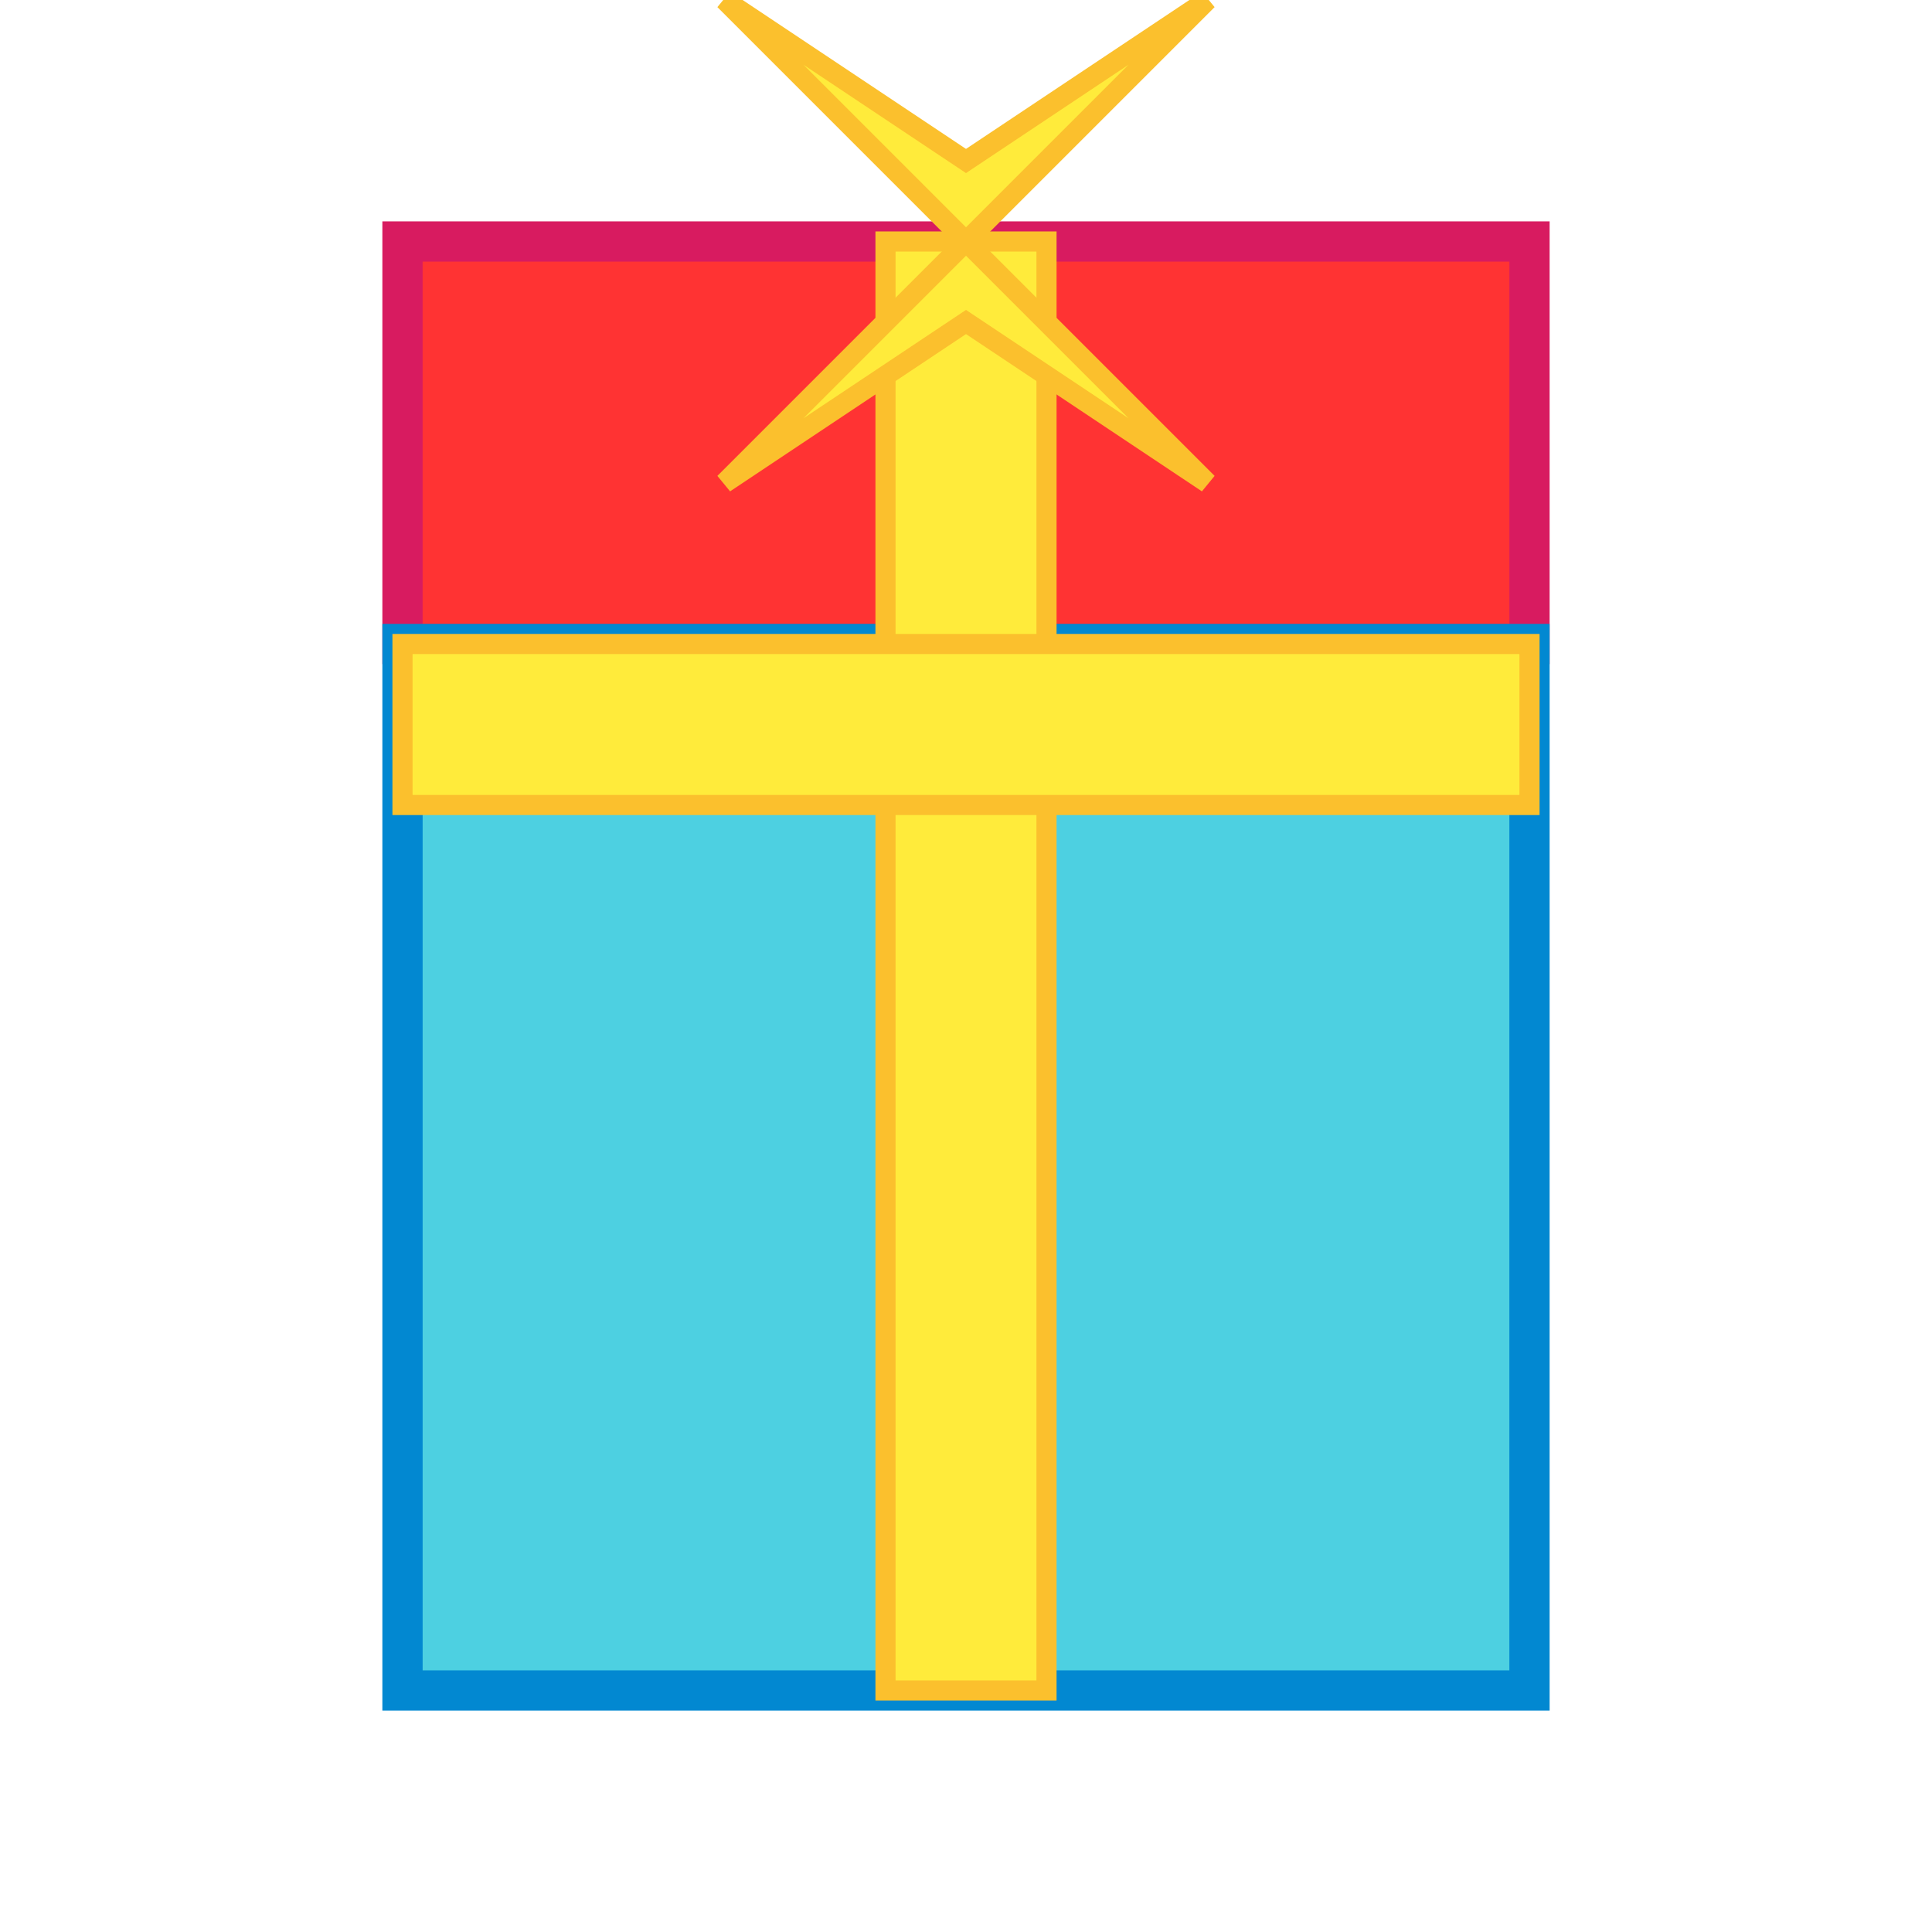 <svg width="48" height="48" viewBox="0 0 48 48" fill="none" xmlns="http://www.w3.org/2000/svg">
  <!-- Nắp hộp quà (màu đỏ tươi hơn) -->
  <rect x="10" y="6" width="28" height="10" fill="#FF3333" stroke="#D81B60" stroke-width="1"/>
  <!-- Thân hộp quà (màu xanh lam sáng hơn) -->
  <rect x="10" y="16" width="28" height="26" fill="#4DD0E1" stroke="#0288D1" stroke-width="1"/>
  <!-- Dải ruy băng dọc (màu vàng sáng hơn) -->
  <rect x="22" y="6" width="4" height="36" fill="#FFEB3B" stroke="#FBC02D" stroke-width="0.5"/>
  <!-- Dải ruy băng ngang (màu vàng sáng hơn) -->
  <rect x="10" y="16" width="28" height="4" fill="#FFEB3B" stroke="#FBC02D" stroke-width="0.5"/>
  <!-- Nơ trên đỉnh (màu vàng, lớn hơn) -->
  <path d="M24 6L18 0L24 4L30 0L24 6Z" fill="#FFEB3B" stroke="#FBC02D" stroke-width="0.5"/>
  <path d="M24 6L18 12L24 8L30 12L24 6Z" fill="#FFEB3B" stroke="#FBC02D" stroke-width="0.5"/>
</svg>